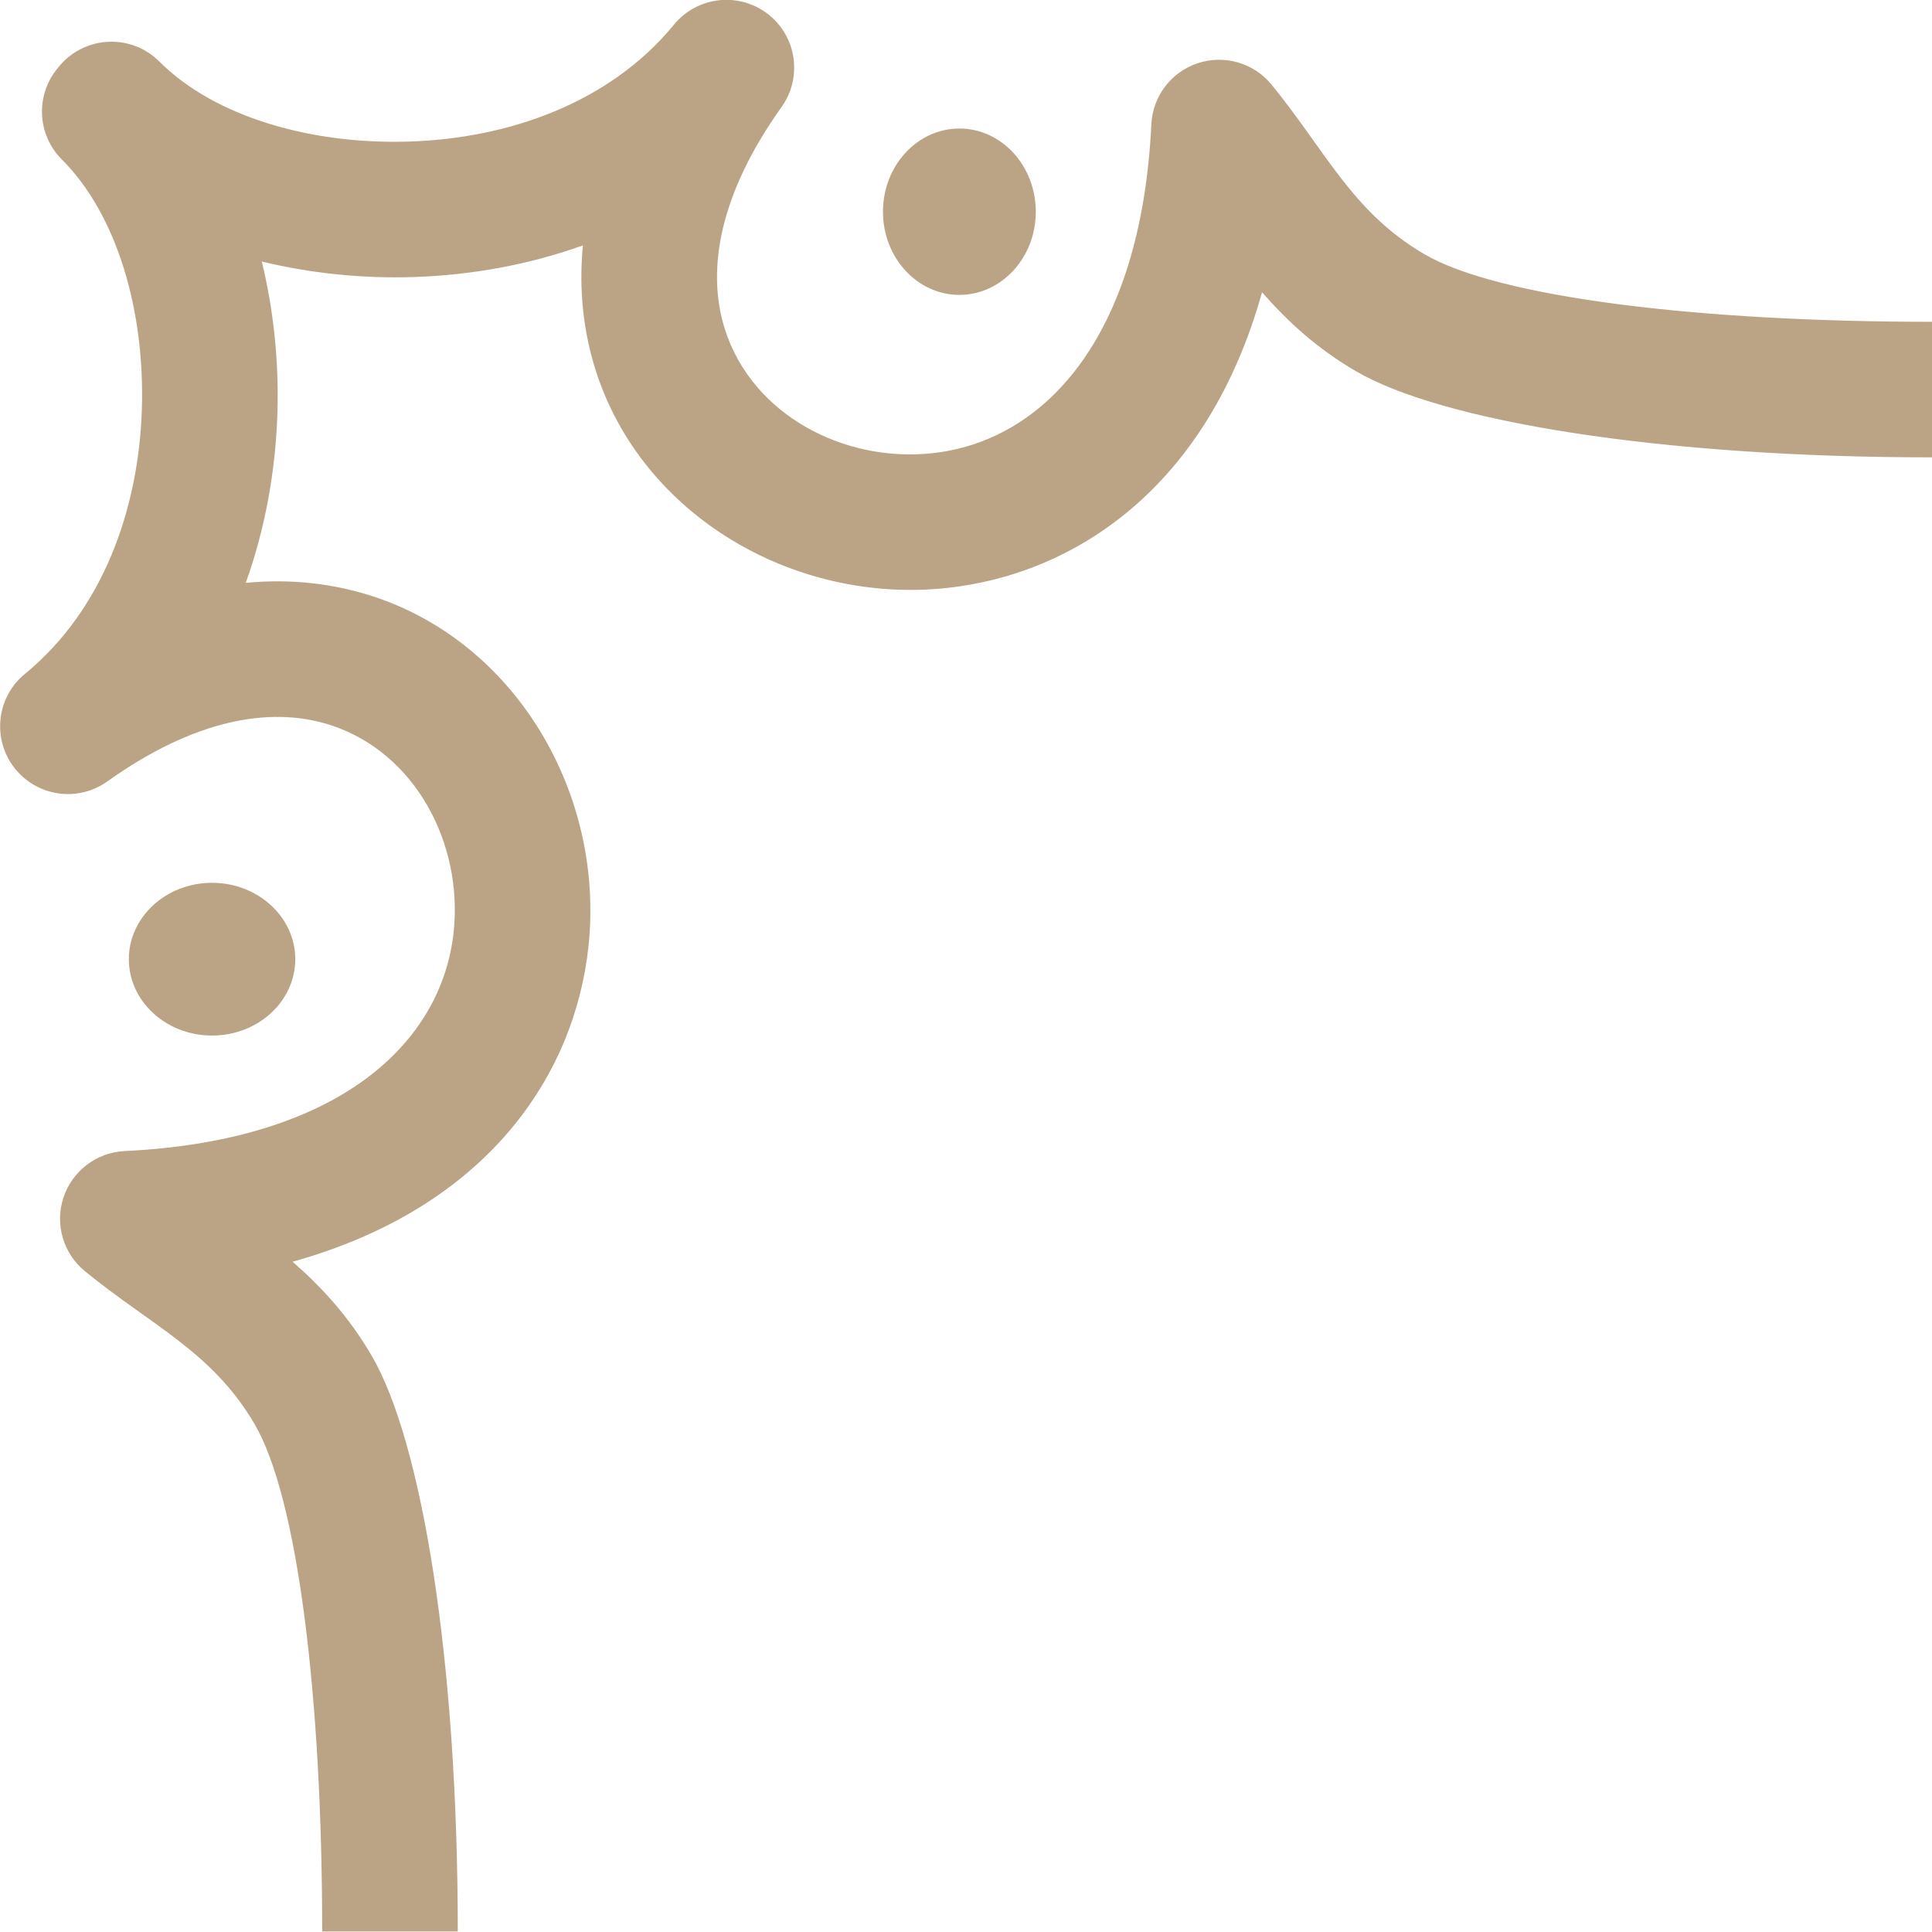 <?xml version="1.0" encoding="UTF-8" standalone="no"?>
<!DOCTYPE svg PUBLIC "-//W3C//DTD SVG 1.1//EN" "http://www.w3.org/Graphics/SVG/1.1/DTD/svg11.dtd">
<svg width="100%" height="100%" viewBox="0 0 114 114" version="1.1" xmlns="http://www.w3.org/2000/svg" xmlns:xlink="http://www.w3.org/1999/xlink" xml:space="preserve" xmlns:serif="http://www.serif.com/" style="fill-rule:evenodd;clip-rule:evenodd;stroke-linejoin:round;stroke-miterlimit:2;">
    <g transform="matrix(1,0,0,1,-33,-38)">
        <g id="Artboard1" transform="matrix(1.029,0,0,1.035,0,1.035)">
            <rect x="0" y="-1" width="550" height="311" style="fill:none;"/>
            <g transform="matrix(0.972,0,0,0.966,-1.092,2.902)">
                <path d="M49.562,49.402C50.256,52.254 50.581,55.304 50.482,58.386C50.374,61.766 49.763,65.166 48.616,68.366C51.289,68.11 53.766,68.414 55.99,69.121C64.568,71.848 69.799,80.846 68.833,89.835C68.024,97.366 62.935,105.206 51.38,108.432C53.121,109.957 54.685,111.658 56.035,113.962C58.998,119.02 61.124,131.86 61.124,147.96L53.124,147.96C53.124,134.121 51.679,122.353 49.132,118.005C46.637,113.747 43.051,112.199 39.129,108.994C37.846,107.946 37.342,106.217 37.861,104.644C38.38,103.071 39.814,101.981 41.468,101.901C54.214,101.289 60.182,95.464 60.879,88.98C61.444,83.723 58.583,78.34 53.566,76.745C49.979,75.605 45.487,76.491 40.448,80.087C38.692,81.34 36.259,80.975 34.948,79.261C33.637,77.548 33.921,75.104 35.589,73.737C40.229,69.934 42.3,63.947 42.486,58.129C42.671,52.366 41.053,46.667 37.765,43.38C36.295,41.91 36.209,39.577 37.507,38.006C37.615,37.865 37.733,37.73 37.862,37.601C39.423,36.04 41.958,36.04 43.519,37.601C46.807,40.888 52.505,42.507 58.268,42.322C64.087,42.135 70.073,40.065 73.876,35.424C75.244,33.756 77.688,33.472 79.401,34.783C81.114,36.094 81.479,38.527 80.226,40.283C76.631,45.323 75.744,49.815 76.884,53.402C78.479,58.419 83.863,61.28 89.12,60.715C95.604,60.018 101.429,54.049 102.041,41.303C102.12,39.649 103.211,38.215 104.783,37.696C106.356,37.178 108.086,37.682 109.134,38.964C112.338,42.886 113.886,46.473 118.145,48.967C122.492,51.514 134.286,52.96 148.124,52.96L148.124,60.96C132.025,60.96 119.159,58.833 114.101,55.87C111.797,54.521 110.096,52.957 108.571,51.216C105.346,62.77 97.505,67.86 89.974,68.669C80.986,69.635 71.987,64.404 69.26,55.825C68.553,53.602 68.25,51.125 68.505,48.451C65.306,49.598 61.905,50.209 58.525,50.318C55.45,50.416 52.408,50.093 49.562,49.402ZM46.627,86.069C49.337,86.069 51.537,88.089 51.537,90.577C51.537,93.064 49.337,95.084 46.627,95.084C43.918,95.084 41.718,93.064 41.718,90.577C41.718,88.089 43.918,86.069 46.627,86.069ZM86.208,46.463C86.208,43.753 88.228,41.553 90.716,41.553C93.204,41.553 95.224,43.753 95.224,46.463C95.224,49.172 93.204,51.372 90.716,51.372C88.228,51.372 86.208,49.172 86.208,46.463Z" style="fill:rgb(187,164,134);"/>
            </g>
        </g>
    </g>
</svg>
